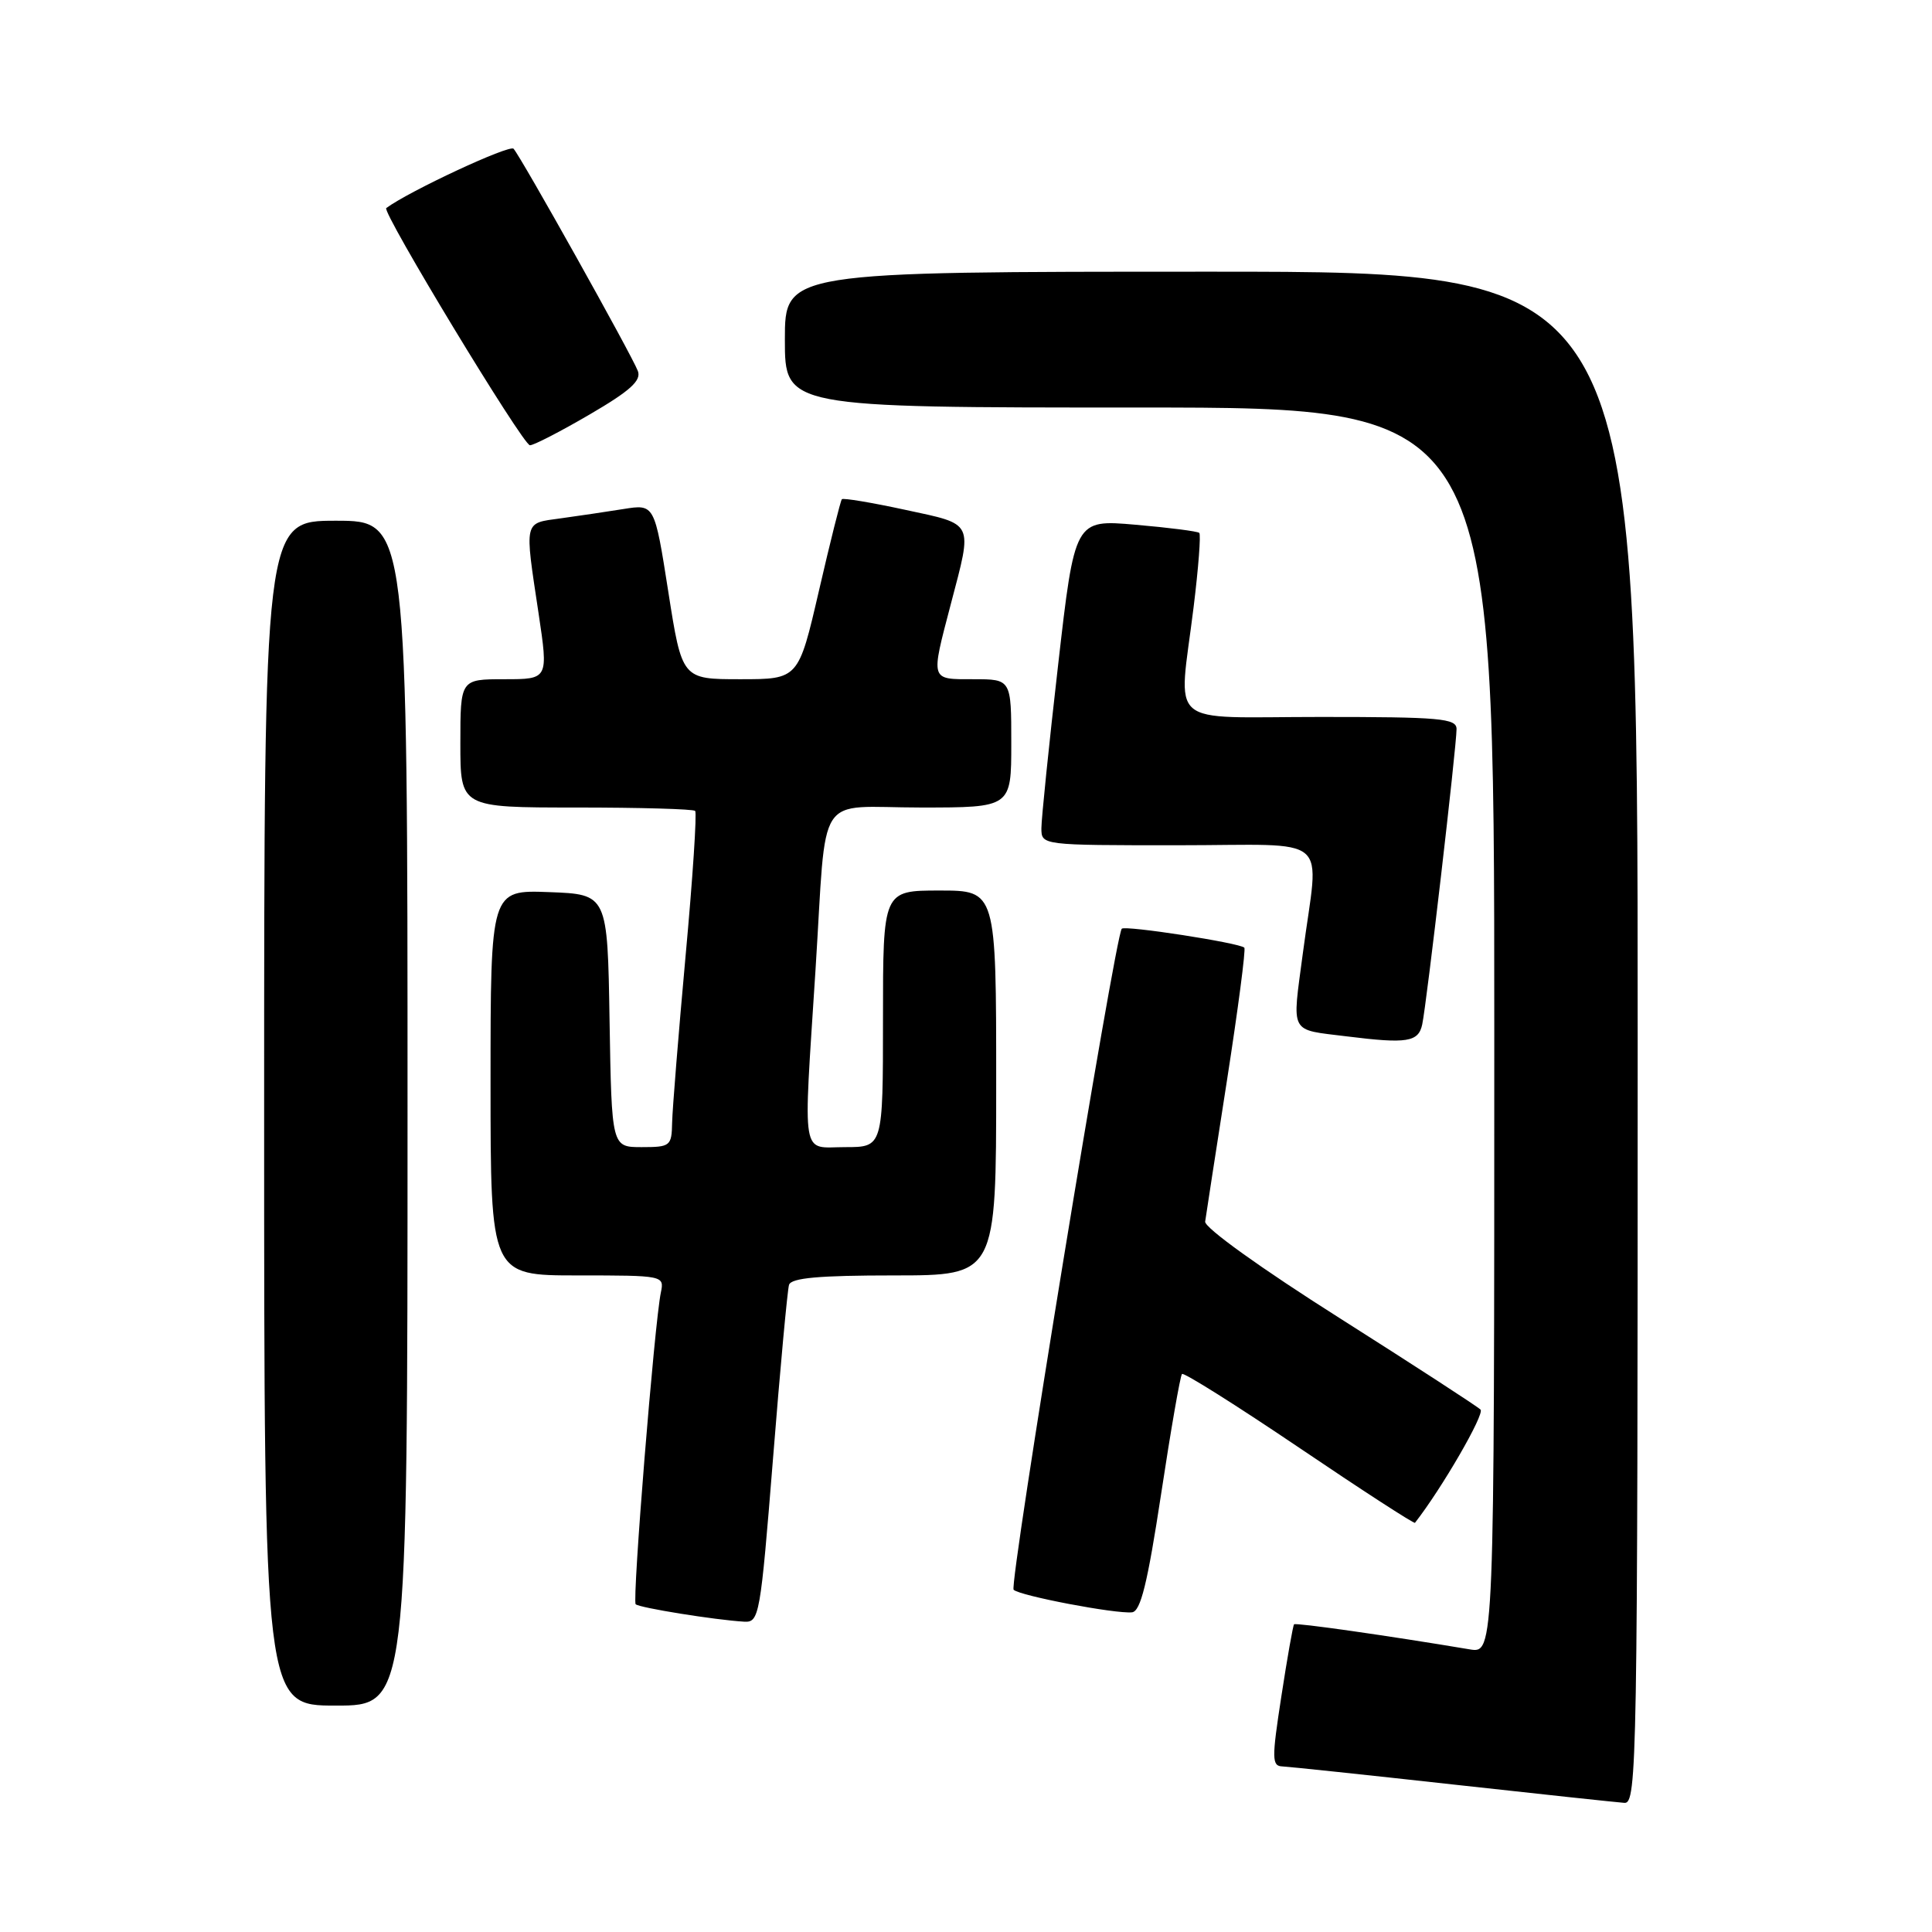 <?xml version="1.0" encoding="UTF-8" standalone="no"?>
<!DOCTYPE svg PUBLIC "-//W3C//DTD SVG 1.1//EN" "http://www.w3.org/Graphics/SVG/1.1/DTD/svg11.dtd" >
<svg xmlns="http://www.w3.org/2000/svg" xmlns:xlink="http://www.w3.org/1999/xlink" version="1.1" viewBox="0 0 256 256">
 <g >
 <path fill="currentColor"
d=" M 217.00 137.50 C 217.00 36.00 217.00 36.00 160.50 36.00 C 104.00 36.00 104.00 36.00 104.00 45.00 C 104.00 54.00 104.00 54.00 151.00 54.00 C 198.00 54.00 198.00 54.00 198.00 136.55 C 198.00 219.09 198.00 219.09 194.75 218.55 C 183.96 216.74 171.68 214.99 171.47 215.23 C 171.33 215.38 170.57 219.66 169.79 224.75 C 168.50 233.09 168.52 234.01 169.93 234.06 C 170.79 234.10 180.95 235.17 192.50 236.45 C 204.05 237.73 214.29 238.82 215.25 238.89 C 216.91 238.99 217.00 233.54 217.00 137.50 Z  M 54.00 147.50 C 54.00 69.00 54.00 69.00 44.50 69.00 C 35.00 69.00 35.00 69.00 35.00 147.50 C 35.00 226.00 35.00 226.00 44.50 226.00 C 54.00 226.00 54.00 226.00 54.00 147.50 Z  M 102.43 193.25 C 103.38 181.29 104.34 170.94 104.55 170.25 C 104.84 169.33 108.52 169.00 118.47 169.00 C 132.00 169.00 132.00 169.00 132.00 143.50 C 132.00 118.00 132.00 118.00 124.50 118.00 C 117.00 118.00 117.00 118.00 117.00 135.00 C 117.00 152.00 117.00 152.00 112.00 152.00 C 106.07 152.00 106.42 154.12 108.06 128.50 C 109.60 104.33 107.86 107.00 122.02 107.00 C 134.00 107.00 134.00 107.00 134.00 98.50 C 134.00 90.00 134.00 90.00 129.00 90.00 C 123.21 90.00 123.30 90.30 126.00 80.00 C 128.89 68.98 129.16 69.54 119.93 67.55 C 115.49 66.59 111.72 65.96 111.55 66.15 C 111.38 66.34 110.01 71.79 108.52 78.25 C 105.80 90.00 105.80 90.00 98.09 90.00 C 90.37 90.00 90.37 90.00 88.55 78.39 C 86.73 66.79 86.73 66.79 82.61 67.45 C 80.35 67.81 76.59 68.37 74.25 68.69 C 69.37 69.36 69.49 68.83 71.36 81.25 C 72.67 90.00 72.67 90.00 66.84 90.00 C 61.00 90.00 61.00 90.00 61.00 98.50 C 61.00 107.00 61.00 107.00 76.33 107.00 C 84.77 107.00 91.87 107.20 92.11 107.45 C 92.36 107.69 91.79 116.35 90.84 126.70 C 89.90 137.04 89.10 146.96 89.06 148.75 C 89.00 151.86 88.83 152.00 85.02 152.00 C 81.05 152.00 81.05 152.00 80.77 135.25 C 80.50 118.50 80.50 118.50 72.75 118.21 C 65.00 117.92 65.00 117.92 65.00 143.46 C 65.00 169.00 65.00 169.00 76.52 169.00 C 87.94 169.00 88.03 169.02 87.57 171.25 C 86.72 175.29 83.75 212.08 84.23 212.57 C 84.71 213.04 94.73 214.65 98.59 214.88 C 100.61 215.00 100.75 214.18 102.43 193.25 Z  M 153.85 197.99 C 155.14 189.47 156.39 182.30 156.62 182.06 C 156.85 181.82 163.84 186.22 172.16 191.84 C 180.47 197.46 187.37 201.93 187.49 201.78 C 191.03 197.26 196.76 187.36 196.18 186.78 C 195.75 186.35 187.32 180.88 177.45 174.62 C 167.13 168.09 159.58 162.67 159.69 161.87 C 159.79 161.12 161.09 152.72 162.57 143.22 C 164.05 133.71 165.09 125.77 164.88 125.57 C 164.22 124.93 149.07 122.59 148.64 123.06 C 147.75 124.04 133.68 210.01 134.31 210.65 C 135.12 211.45 147.82 213.87 150.00 213.64 C 151.14 213.51 152.05 209.81 153.85 197.99 Z  M 188.45 135.75 C 189.03 133.10 193.00 98.93 193.00 96.60 C 193.00 95.19 190.82 95.00 175.00 95.00 C 154.18 95.00 156.16 96.71 158.16 80.44 C 158.80 75.24 159.14 70.82 158.91 70.61 C 158.68 70.40 154.88 69.91 150.45 69.53 C 142.41 68.83 142.41 68.83 140.20 88.16 C 138.98 98.80 137.99 108.51 137.99 109.75 C 138.00 112.00 138.00 112.00 156.00 112.00 C 176.88 112.00 174.76 110.18 172.64 126.27 C 171.20 137.20 170.75 136.36 178.50 137.33 C 186.43 138.32 187.95 138.08 188.45 135.75 Z  M 78.15 54.91 C 83.50 51.79 85.00 50.43 84.52 49.16 C 83.72 47.04 69.02 20.76 68.05 19.71 C 67.51 19.13 54.24 25.31 51.18 27.57 C 50.55 28.04 69.30 59.00 70.22 59.00 C 70.73 59.00 74.30 57.16 78.15 54.91 Z "/>
</g>
</svg>